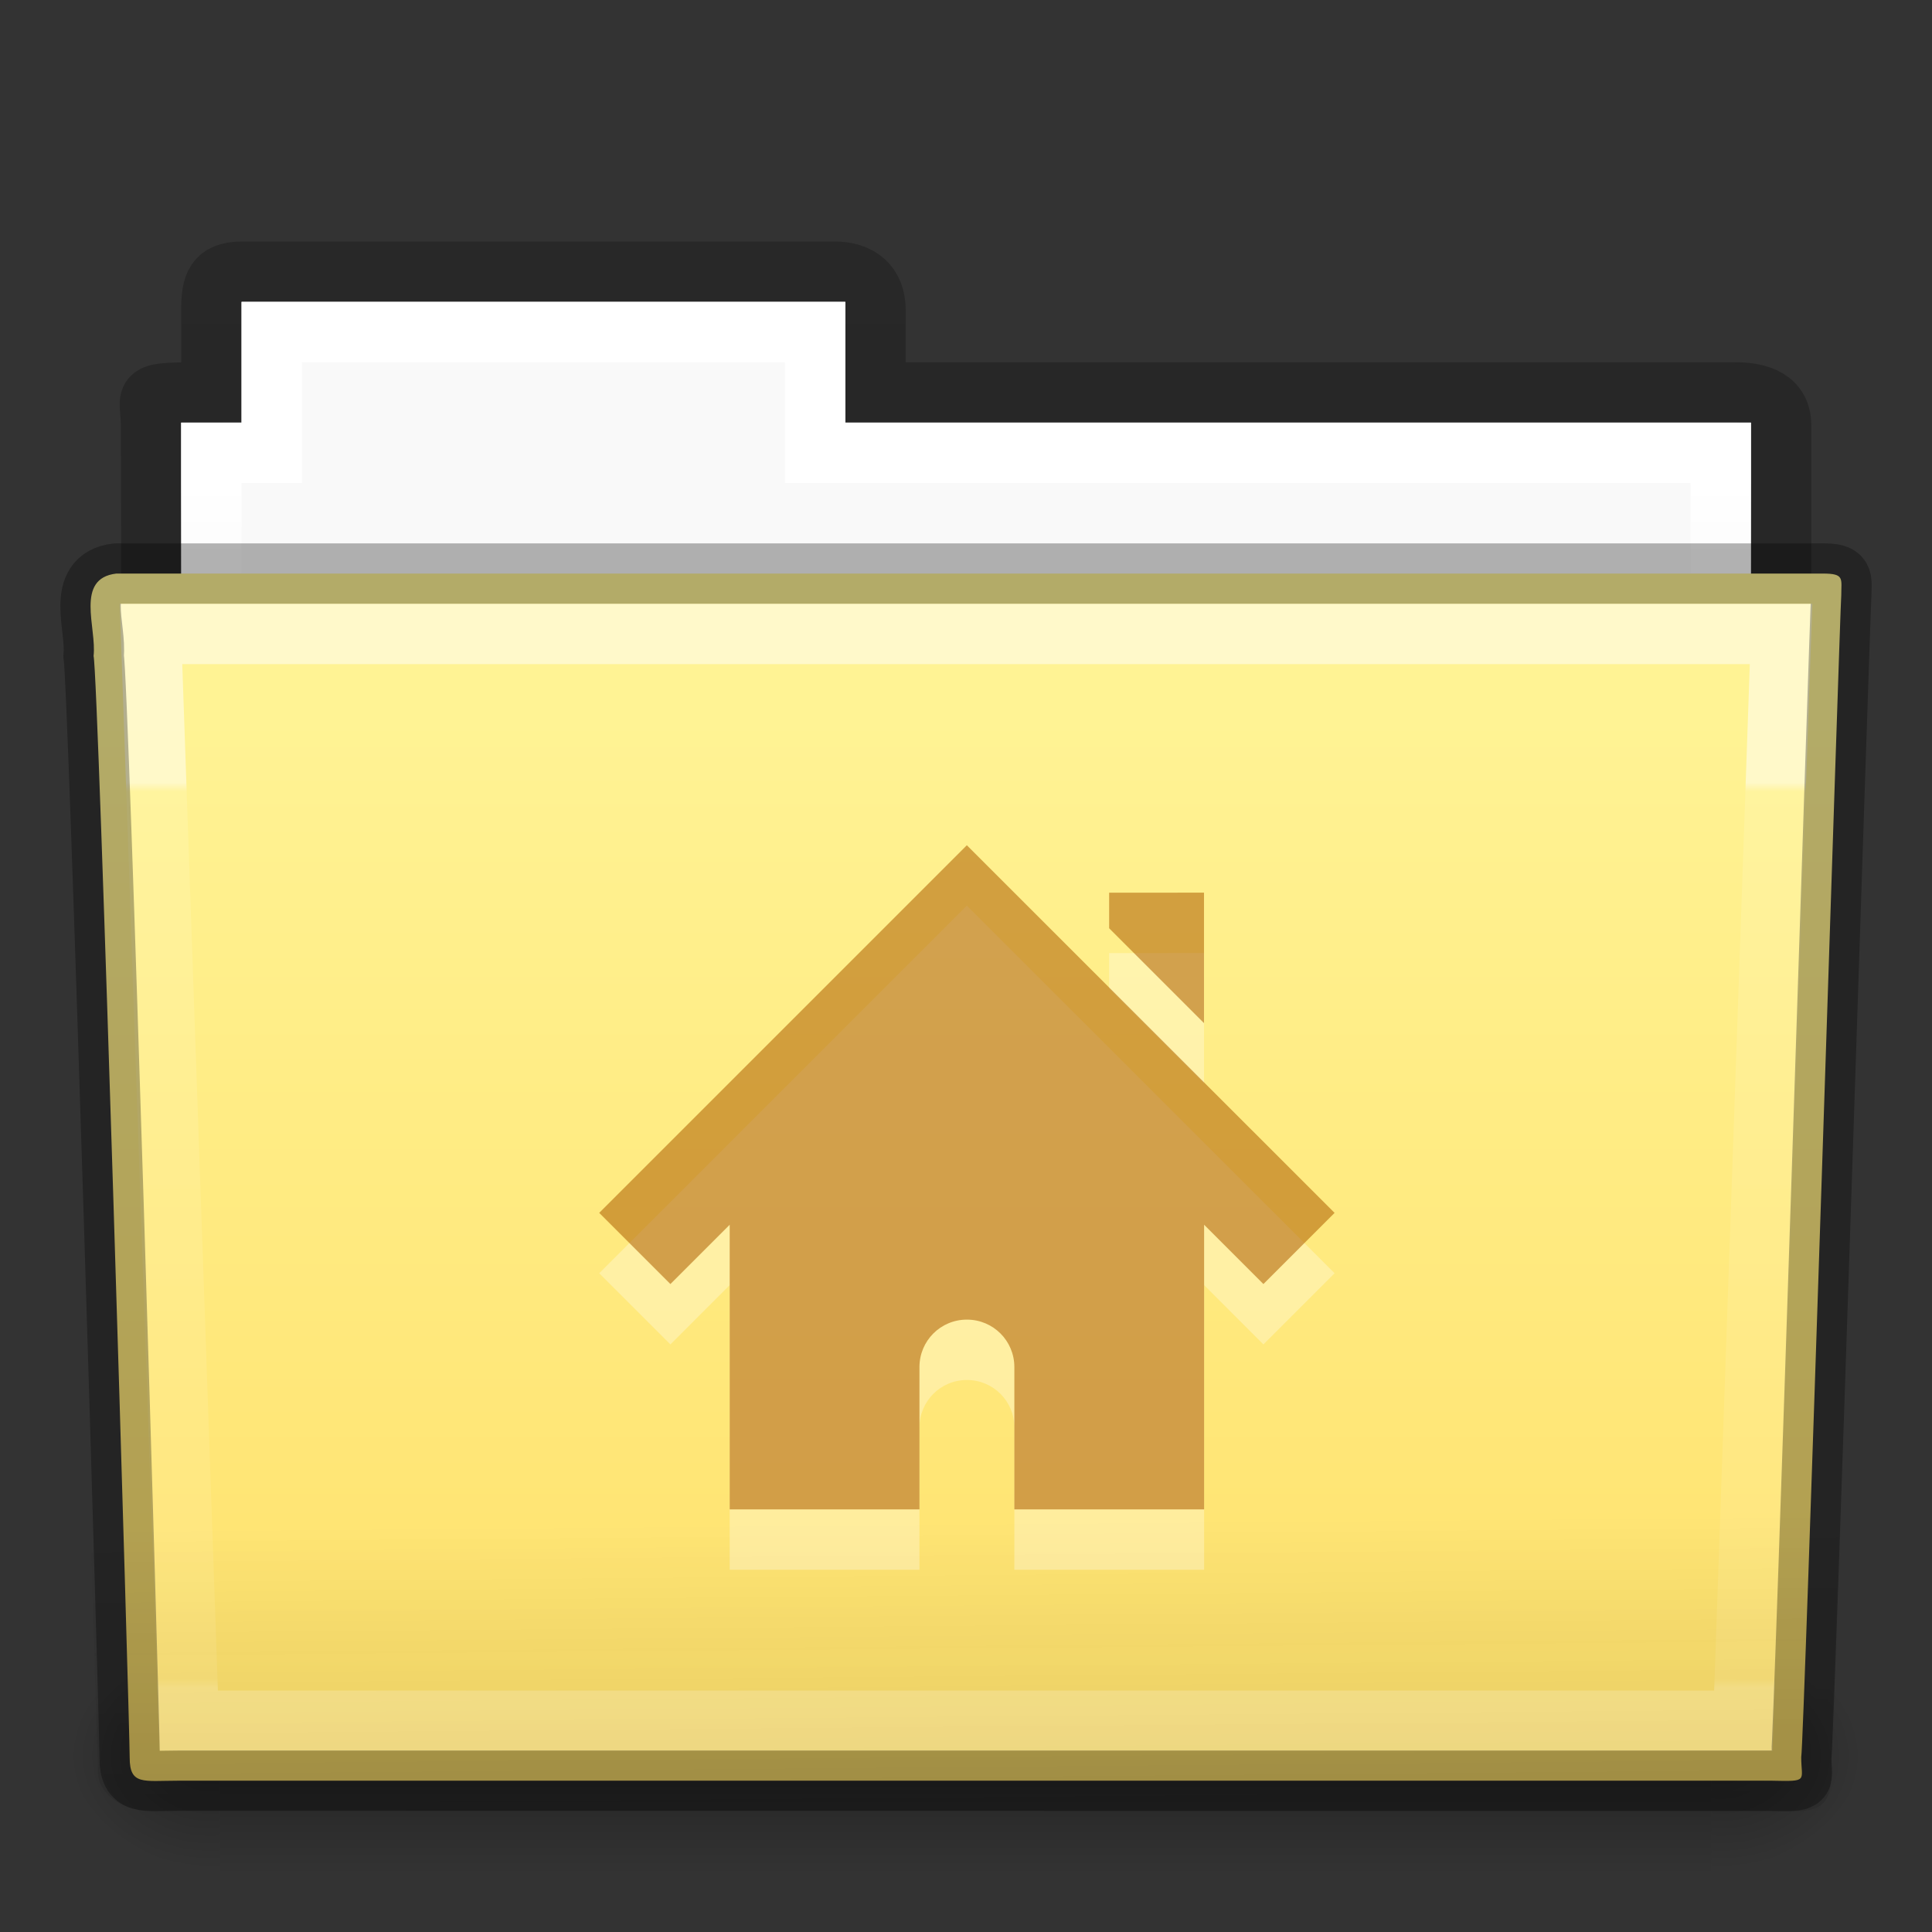 <?xml version="1.0" encoding="UTF-8" standalone="no"?>
<svg
   xmlns:dc="http://purl.org/dc/elements/1.1/"
   xmlns:cc="http://creativecommons.org/ns#"
   xmlns:rdf="http://www.w3.org/1999/02/22-rdf-syntax-ns#"
   xmlns:svg="http://www.w3.org/2000/svg"
   xmlns="http://www.w3.org/2000/svg"
   xmlns:xlink="http://www.w3.org/1999/xlink"
   xmlns:sodipodi="http://sodipodi.sourceforge.net/DTD/sodipodi-0.dtd"
   xmlns:inkscape="http://www.inkscape.org/namespaces/inkscape"
   version="1.1"
   width="32"
   height="32"
   id="svg16113"
   inkscape:version="0.91 r13725"
   sodipodi:docname="system-file-manager.svg">
  <rect width="100%" height="100%" fill="#333333" stroke="none"/>
  <sodipodi:namedview
     pagecolor="#ffffff"
     bordercolor="#666666"
     borderopacity="1"
     objecttolerance="10"
     gridtolerance="10"
     guidetolerance="10"
     inkscape:pageopacity="0"
     inkscape:pageshadow="2"
     inkscape:window-width="1366"
     inkscape:window-height="712"
     id="namedview65"
     showgrid="false"
     inkscape:zoom="1"
     inkscape:cx="-9.8983051"
     inkscape:cy="16"
     inkscape:window-x="0"
     inkscape:window-y="30"
     inkscape:window-maximized="1"
     inkscape:current-layer="svg16113">
    <inkscape:grid
       type="xygrid"
       id="grid8125" />
  </sodipodi:namedview>
  <defs
     id="defs16115">
    <linearGradient
       id="linearGradient3454-2-5-0-3-4">
      <stop
         id="stop3456-4-9-38-1-8"
         style="stop-color:#ffffff;stop-opacity:1"
         offset="0" />
      <stop
         id="stop3458-39-80-3-5-5"
         style="stop-color:#ffffff;stop-opacity:0.235"
         offset="0.01" />
      <stop
         id="stop3460-7-0-2-4-2"
         style="stop-color:#ffffff;stop-opacity:0.157"
         offset="0.99" />
      <stop
         id="stop3462-0-9-8-7-2"
         style="stop-color:#ffffff;stop-opacity:0.392"
         offset="1" />
    </linearGradient>
    <linearGradient
       id="linearGradient6129-963-697-142-998-580-273-5">
      <stop
         id="stop2661-1"
         style="stop-color:#0a0a0a;stop-opacity:0.498"
         offset="0" />
      <stop
         id="stop2663-85"
         style="stop-color:#0a0a0a;stop-opacity:0"
         offset="1" />
    </linearGradient>
    <linearGradient
       id="linearGradient4632-0-6-4-3-4">
      <stop
         id="stop4634-4-4-7-7-4"
         style="stop-color:#fff394;stop-opacity:1"
         offset="0" />
      <stop
         id="stop4636-3-1-5-1-3"
         style="stop-color:#ffe16b;stop-opacity:1"
         offset="1" />
    </linearGradient>
    <linearGradient
       x1="302.857"
       y1="366.648"
       x2="302.857"
       y2="609.505"
       id="linearGradient14886"
       xlink:href="#linearGradient5048-585-0"
       gradientUnits="userSpaceOnUse"
       gradientTransform="matrix(0.051,0,0,0.016,-2.49,22.299)" />
    <linearGradient
       id="linearGradient5048-585-0">
      <stop
         id="stop2667-18"
         style="stop-color:#000000;stop-opacity:0"
         offset="0" />
      <stop
         id="stop2669-9"
         style="stop-color:#000000;stop-opacity:1"
         offset="0.5" />
      <stop
         id="stop2671-33"
         style="stop-color:#000000;stop-opacity:0"
         offset="1" />
    </linearGradient>
    <radialGradient
       cx="605.714"
       cy="486.648"
       r="117.143"
       fx="605.714"
       fy="486.648"
       id="radialGradient14888"
       xlink:href="#linearGradient5060-179-67"
       gradientUnits="userSpaceOnUse"
       gradientTransform="matrix(0.02,0,0,0.016,16.388,22.299)" />
    <linearGradient
       id="linearGradient5060-179-67">
      <stop
         id="stop2675-81"
         style="stop-color:#000000;stop-opacity:1"
         offset="0" />
      <stop
         id="stop2677-2"
         style="stop-color:#000000;stop-opacity:0"
         offset="1" />
    </linearGradient>
    <radialGradient
       cx="605.714"
       cy="486.648"
       r="117.143"
       fx="605.714"
       fy="486.648"
       id="radialGradient14890"
       xlink:href="#linearGradient5060-820-4"
       gradientUnits="userSpaceOnUse"
       gradientTransform="matrix(-0.02,0,0,0.016,15.601,22.299)" />
    <linearGradient
       id="linearGradient5060-820-4">
      <stop
         id="stop2681-5"
         style="stop-color:#000000;stop-opacity:1"
         offset="0" />
      <stop
         id="stop2683-00"
         style="stop-color:#000000;stop-opacity:0"
         offset="1" />
    </linearGradient>
    <linearGradient
       id="linearGradient4325">
      <stop
         id="stop4327"
         style="stop-color:#ffffff;stop-opacity:1"
         offset="0" />
      <stop
         id="stop4329"
         style="stop-color:#ffffff;stop-opacity:0.235"
         offset="0.111" />
      <stop
         id="stop4331"
         style="stop-color:#ffffff;stop-opacity:0.157"
         offset="0.99" />
      <stop
         id="stop4333"
         style="stop-color:#ffffff;stop-opacity:0.392"
         offset="1" />
    </linearGradient>
    <linearGradient
       id="linearGradient4646-7-4-3-5">
      <stop
         id="stop4648-8-0-3-6"
         style="stop-color:#f9f9f9;stop-opacity:1"
         offset="0" />
      <stop
         id="stop4650-1-7-3-4"
         style="stop-color:#d8d8d8;stop-opacity:1"
         offset="1" />
    </linearGradient>
    <linearGradient
       id="linearGradient3104-8-8-97-4-6-11-5-5-0">
      <stop
         id="stop3106-5-4-3-5-0-2-1-0-6"
         style="stop-color:#000000;stop-opacity:0.322"
         offset="0" />
      <stop
         id="stop3108-4-3-7-8-2-0-7-9-1"
         style="stop-color:#000000;stop-opacity:0.278"
         offset="1" />
    </linearGradient>
    <linearGradient
       x1="27.557"
       y1="7.163"
       x2="27.557"
       y2="21.387"
       id="linearGradient3043"
       xlink:href="#linearGradient3454-2-5-0-3-4"
       gradientUnits="userSpaceOnUse"
       gradientTransform="matrix(0.892,0,0,1.054,3.121,5.413)" />
    <linearGradient
       x1="22.935"
       y1="49.629"
       x2="22.809"
       y2="36.658"
       id="linearGradient3046"
       xlink:href="#linearGradient6129-963-697-142-998-580-273-5"
       gradientUnits="userSpaceOnUse"
       gradientTransform="matrix(0.747,0,0,0.655,-1.921,1.168)" />
    <linearGradient
       x1="35.793"
       y1="17.118"
       x2="35.793"
       y2="43.761"
       id="linearGradient3049"
       xlink:href="#linearGradient4632-0-6-4-3-4"
       gradientUnits="userSpaceOnUse"
       gradientTransform="matrix(0.644,0,0,0.643,0.534,0.893)" />
    <linearGradient
       x1="21.37"
       y1="4.732"
       x2="21.37"
       y2="34.143"
       id="linearGradient3056"
       xlink:href="#linearGradient4325"
       gradientUnits="userSpaceOnUse"
       gradientTransform="matrix(0.544,0,0,0.615,3.269,5.091)" />
    <linearGradient
       x1="62.989"
       y1="13"
       x2="62.989"
       y2="16"
       id="linearGradient3059"
       xlink:href="#linearGradient4646-7-4-3-5"
       gradientUnits="userSpaceOnUse"
       gradientTransform="matrix(0.619,0,0,0.619,-30.391,1.429)" />
    <linearGradient
       x1="-51.786"
       y1="53.514"
       x2="-51.786"
       y2="3.634"
       id="linearGradient3062"
       xlink:href="#linearGradient3104-8-8-97-4-6-11-5-5-0"
       gradientUnits="userSpaceOnUse"
       gradientTransform="matrix(0.507,0,0,0.503,68.03,1.33)" />
  </defs>
  <path
     d="m 4.001,4.5 c -0.433,0.005 -0.5,0.217 -0.5,0.635 l 0,1.365 c -1.246,0 -1,-0.002 -1,0.544 0.022,6.533 0,6.901 0,7.456 0.901,0 27,-2.349 27,-3.36 l 0,-4.096 c 0,-0.418 -0.348,-0.549 -0.781,-0.544 l -14.219,0 0,-1.365 c 0,-0.418 -0.264,-0.64 -0.698,-0.635 z"
     id="use7669"
     style="color:#000000;display:inline;overflow:visible;visibility:visible;opacity:0.8;fill:none;stroke:url(#linearGradient3062);stroke-width:1;stroke-linecap:butt;stroke-linejoin:miter;stroke-miterlimit:4;stroke-dasharray:none;stroke-dashoffset:0;stroke-opacity:1;marker:none;enable-background:accumulate"
     inkscape:connector-curvature="0"
     sodipodi:nodetypes="cscccssccscc" />
  <path
     d="m 4.001,5 0,2 -1,0 0,4 26,0 0,-4 -15,0 0,-2 z"
     id="use7671"
     style="color:#000000;display:inline;overflow:visible;visibility:visible;fill:url(#linearGradient3059);fill-opacity:1;fill-rule:nonzero;stroke:none;stroke-width:1;marker:none;enable-background:accumulate"
     inkscape:connector-curvature="0"
     sodipodi:nodetypes="ccccccccc" />
  <path
     d="m 4.501,5.5 0,2 -1,0 0,4 25,0 0,-4 -15,0 0,-2 z"
     id="use7673"
     style="color:#000000;display:inline;overflow:visible;visibility:visible;fill:none;stroke:url(#linearGradient3056);stroke-width:1;stroke-linecap:round;stroke-linejoin:miter;stroke-miterlimit:4;stroke-dasharray:none;stroke-dashoffset:0;stroke-opacity:1;marker:none;enable-background:accumulate"
     inkscape:connector-curvature="0"
     sodipodi:nodetypes="ccccccccc" />
  <g
     transform="translate(6.1935663e-4,-1)"
     id="use7675">
    <rect
       width="24.695"
       height="3.865"
       x="3.647"
       y="28.135"
       id="rect14880"
       style="opacity:0.3;fill:url(#linearGradient14886);fill-opacity:1;fill-rule:nonzero;stroke:none;stroke-width:1;marker:none;visibility:visible;display:inline;overflow:visible" />
    <path
       d="m 28.342,28.135 c 0,0 0,3.865 0,3.865 1.021,0.007 2.469,-0.866 2.469,-1.933 0,-1.067 -1.14,-1.932 -2.469,-1.932 z"
       id="path14882"
       style="opacity:0.3;fill:url(#radialGradient14888);fill-opacity:1;fill-rule:nonzero;stroke:none;stroke-width:1;marker:none;visibility:visible;display:inline;overflow:visible" />
    <path
       d="m 3.647,28.135 c 0,0 0,3.865 0,3.865 -1.021,0.007 -2.469,-0.866 -2.469,-1.933 0,-1.067 1.14,-1.932 2.469,-1.932 z"
       id="path14884"
       style="opacity:0.3;fill:url(#radialGradient14890);fill-opacity:1;fill-rule:nonzero;stroke:none;stroke-width:1;marker:none;visibility:visible;display:inline;overflow:visible" />
  </g>
  <path
     d="m 1.927,9.5 c -0.691,0.08 -0.322,0.903 -0.377,1.365 0.08,0.299 0.598,17.718 0.598,18.247 0,0.46 0.227,0.382 0.801,0.382 l 26.397,0 c 0.619,0.014 0.488,0.007 0.488,-0.389 0.045,-0.203 0.64,-18.978 0.663,-19.243 0,-0.279 0.058,-0.362 -0.305,-0.362 z"
     id="use7677"
     style="color:#000000;display:inline;overflow:visible;visibility:visible;fill:url(#linearGradient3049);fill-opacity:1;fill-rule:nonzero;stroke:none;stroke-width:1;marker:none;enable-background:accumulate"
     inkscape:connector-curvature="0"
     sodipodi:nodetypes="ccsscccsc" />
  <path
     d="m 1.682,9 28.636,2.7e-4 c 0.414,3.9e-6 0.682,0.292 0.682,0.655 l -0.673,19.712 c 0.01,0.459 -0.136,0.642 -0.617,0.632 l -27.256,-0.011 c -0.414,0 -0.831,-0.271 -0.831,-0.634 L 1.001,9.656 c 0,-0.363 0.268,-0.655 0.682,-0.655 z"
     id="use7679"
     style="opacity:0.4;fill:url(#linearGradient3046);fill-opacity:1;stroke:none"
     inkscape:connector-curvature="0"
     sodipodi:nodetypes="cscccccccc" />
  <path
     d="m 2.501,10.5 0.625,18 25.749,0 0.625,-18 z"
     id="use7681"
     style="color:#000000;display:inline;overflow:visible;visibility:visible;opacity:0.5;fill:none;stroke:url(#linearGradient3043);stroke-width:1;stroke-linecap:round;stroke-linejoin:miter;stroke-miterlimit:4;stroke-dasharray:none;stroke-dashoffset:0;stroke-opacity:1;marker:none;enable-background:accumulate"
     inkscape:connector-curvature="0"
     sodipodi:nodetypes="ccccc" />
  <path
     d="m 1.927,9.5 c -0.691,0.08 -0.322,0.903 -0.377,1.365 0.08,0.299 0.598,17.718 0.598,18.247 0,0.46 0.227,0.382 0.801,0.382 l 26.397,0 c 0.619,0.014 0.488,0.007 0.488,-0.389 0.045,-0.203 0.64,-18.978 0.663,-19.243 0,-0.279 0.058,-0.362 -0.305,-0.362 z"
     id="path3388-5-0"
     style="color:#000000;display:inline;overflow:visible;visibility:visible;opacity:0.3;fill:none;stroke:#000000;stroke-width:1;stroke-linecap:round;stroke-linejoin:round;stroke-miterlimit:4;stroke-dasharray:none;stroke-dashoffset:0;stroke-opacity:1;marker:none;enable-background:accumulate"
     inkscape:connector-curvature="0"
     sodipodi:nodetypes="ccsscccsc" />
  <path
     d="M 16.014,15 9.925,21.089 l 1.179,1.179 0.982,-0.982 0,4.714 3.143,0 0,-2.357 c 0,-0.435 0.35,-0.786 0.786,-0.786 0.435,0 0.786,0.35 0.786,0.786 l 0,2.357 3.143,0 0,-4.714 0.982,0.982 1.179,-1.179 z m 2.357,0.786 0,0.589 1.571,1.571 0,-2.161 z"
     id="path2998-4-8-1-6"
     style="color:#000000;display:inline;overflow:visible;visibility:visible;opacity:0.3;fill:#ffffff;fill-opacity:1;fill-rule:nonzero;stroke:none;stroke-width:1.7;marker:none;enable-background:accumulate"
     inkscape:connector-curvature="0"
     sodipodi:nodetypes="ccccccsssccccccccccc" />
  <path
     d="M 16.014,14 9.925,20.089 l 1.179,1.179 0.982,-0.982 0,4.714 3.143,0 0,-2.357 c 0,-0.435 0.35,-0.786 0.786,-0.786 0.435,0 0.786,0.35 0.786,0.786 l 0,2.357 3.143,0 0,-4.714 0.982,0.982 1.179,-1.179 z m 2.357,0.786 0,0.589 1.571,1.571 0,-2.161 z"
     id="path2998-4-8-11"
     style="color:#000000;display:inline;overflow:visible;visibility:visible;fill:#ad5f00;fill-opacity:0.553;fill-rule:nonzero;stroke:none;stroke-width:1.7;marker:none;enable-background:accumulate"
     inkscape:connector-curvature="0"
     sodipodi:nodetypes="ccccccsssccccccccccc" />
</svg>
